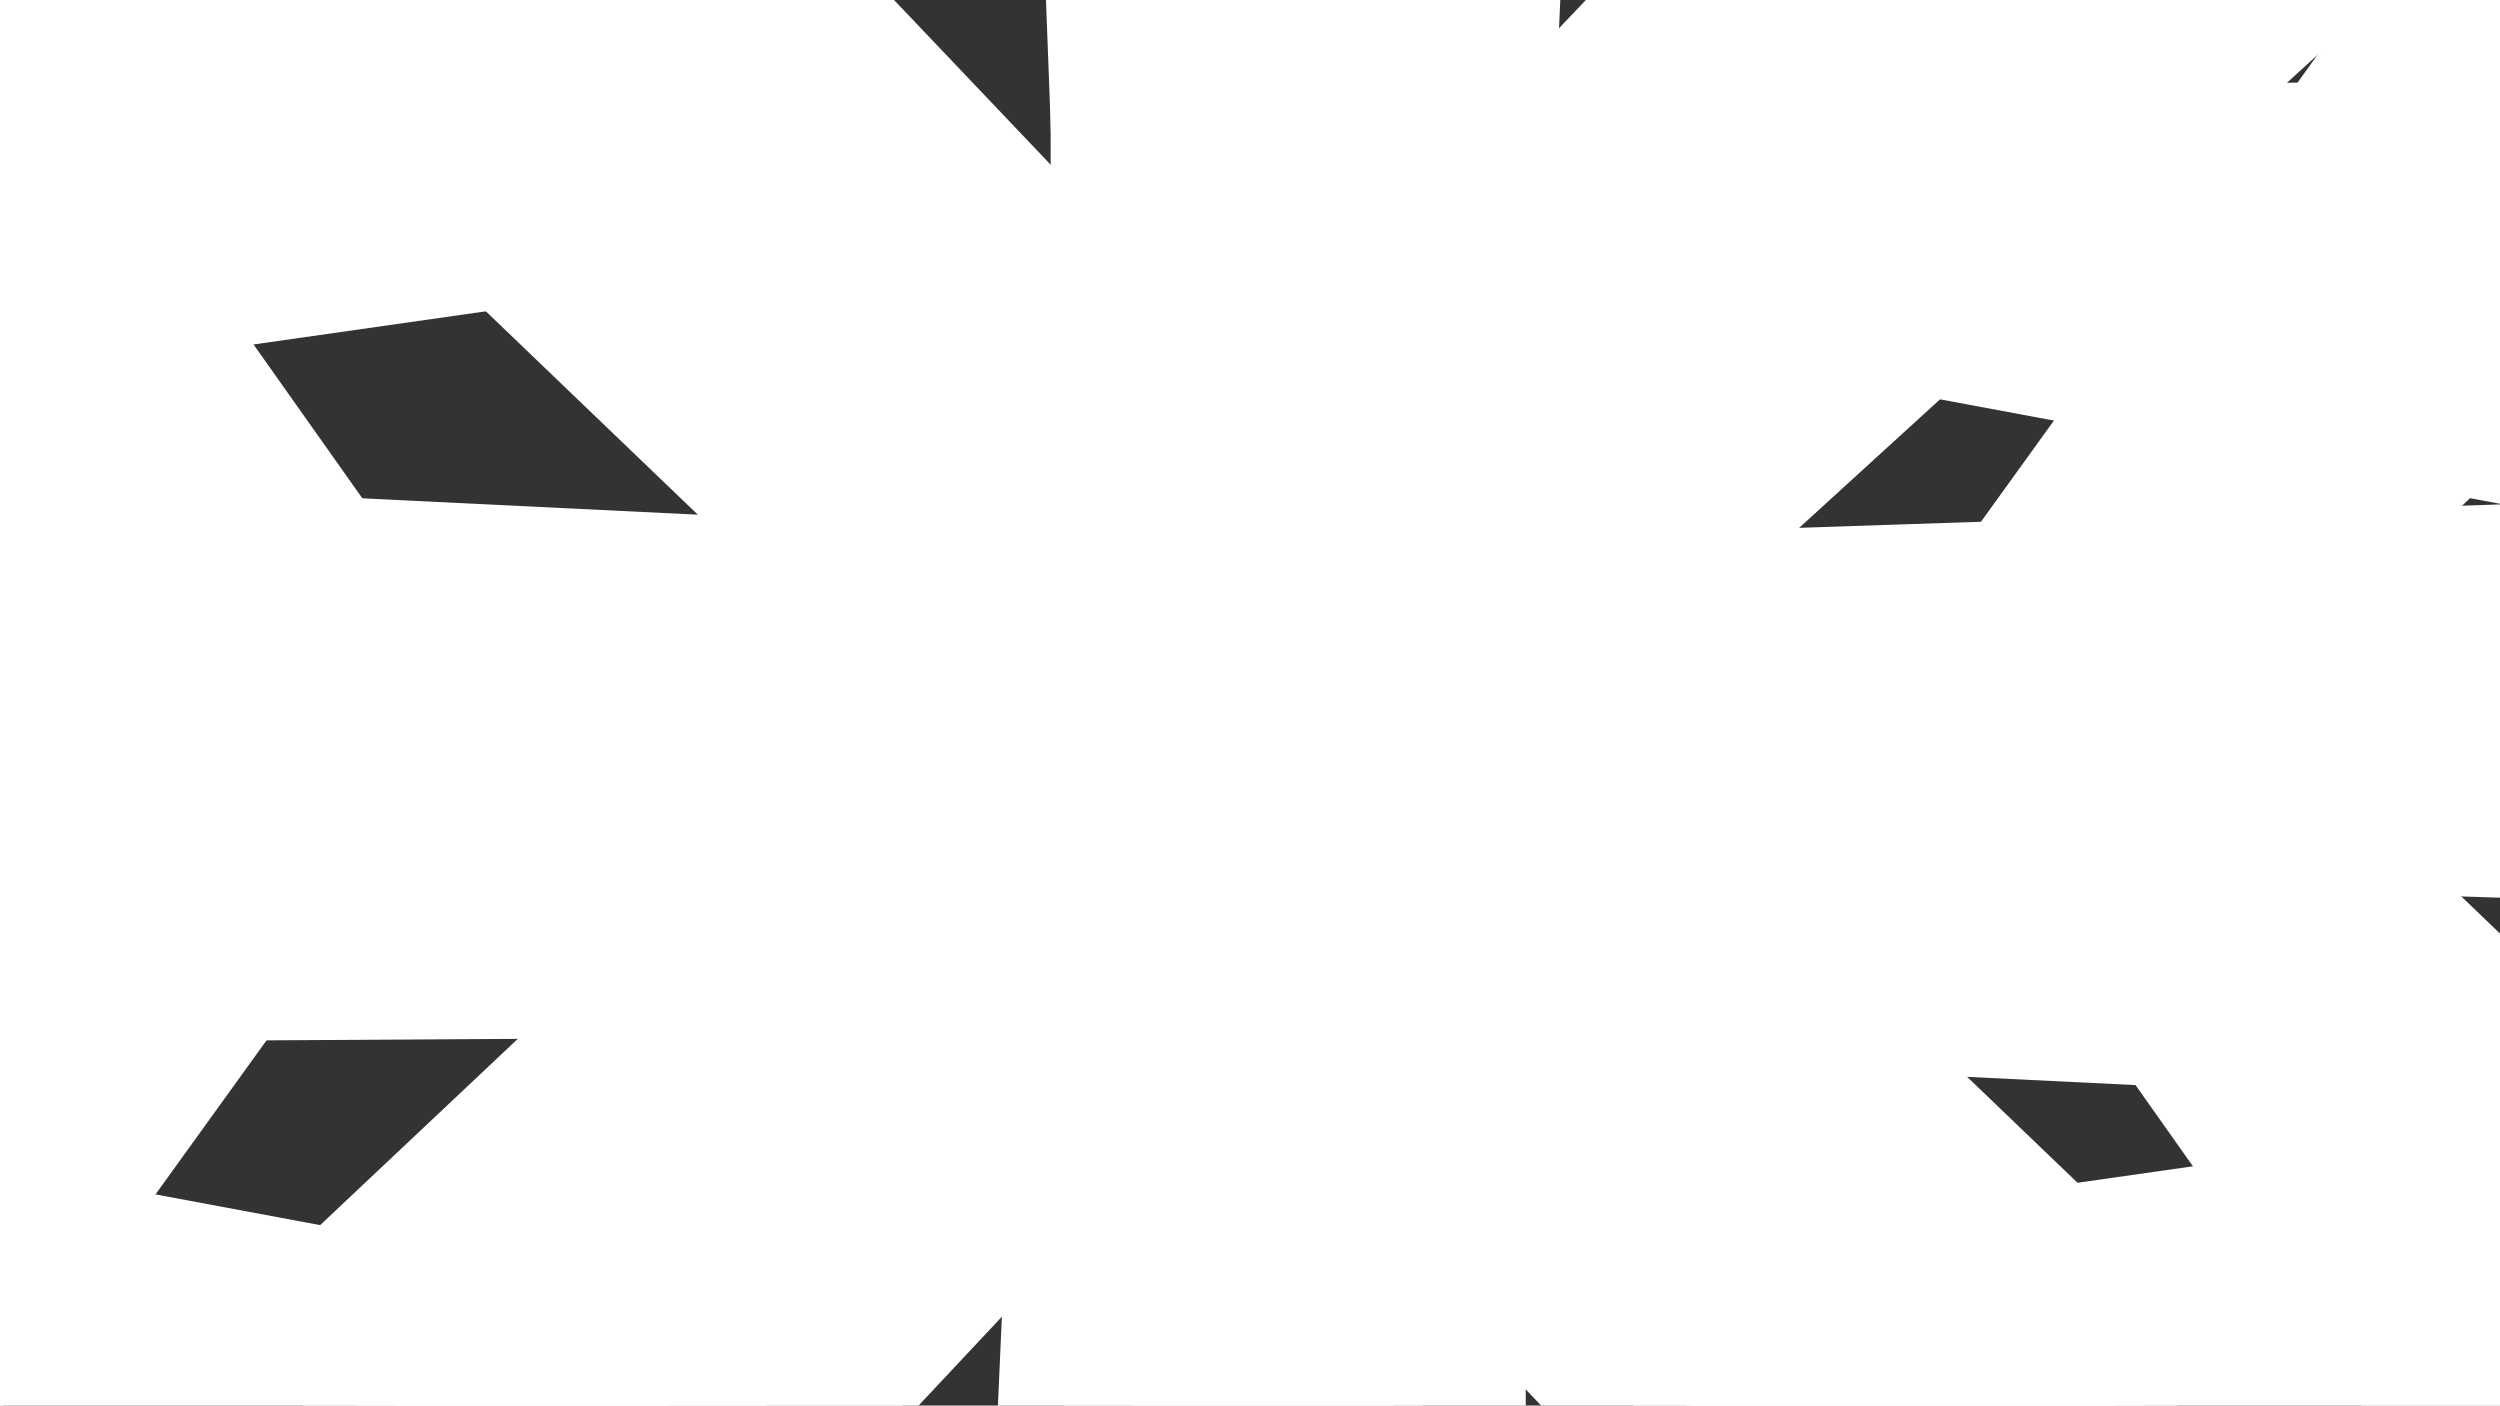 <?xml version="1.0" encoding="UTF-8"?>
<svg xmlns="http://www.w3.org/2000/svg" version="1.1" viewBox="0 0 1366 768">
  <rect x="0" y="0" width="1366" height="768" fill="#333333" stroke="none"/>
  <defs>
    <style>
      .cls-1 {
        fill: #fff;
      }
    </style>
  </defs>
  <!-- Generator: Adobe Illustrator 28.7.1, SVG Export Plug-In . SVG Version: 1.2.0 Build 142)  -->
  <g>
    <g id="Layer_1">
      <g>
        <g>
          <path class="cls-1" d="M761.86,472.03c.61-28.01,1.22-56.02,1.83-84.04h.87l-4.83-111c14.33-537,28.67-1074,43-1611-44.9-73-89.81-146-134.71-219-49.1,70.67-98.19,141.33-147.29,212,20.67,545.67,41.33,1091.33,62,1637l-3.05,86.49h-.88c2.11,36.99,4.22,73.96,6.33,110.94-7.08,537.14-14.16,1074.29-21.24,1611.43,45.88,72.39,91.77,144.77,137.65,217.16,48.14-71.32,96.28-142.65,144.41-213.97-28.04-545.34-56.07-1090.68-84.11-1636.01Z"/>
          <g>
            <path class="cls-1" d="M738.94-916.27l-112.3,133.62c-8.05-8.75-16.1-17.49-24.15-26.24-139.69-99.74-279.37-199.48-419.06-299.22,9.44-47.38,18.88-94.77,28.32-142.15,47.03-20.96,94.06-41.92,141.09-62.88,120.56,126.79,241.13,253.57,361.69,380.36,8.14,5.51,16.27,11.01,24.41,16.52Z"/>
            <path class="cls-1" d="M608.44-929.27l112.3,133.62c8.05-8.75,16.1-17.49,24.15-26.24,139.69-99.74,279.37-199.48,419.06-299.22-9.44-47.38-18.88-94.77-28.32-142.15-47.03-20.96-94.06-41.92-141.09-62.88-120.56,126.79-241.13,253.57-361.69,380.36-8.14,5.51-16.27,11.01-24.41,16.52Z"/>
            <path class="cls-1" d="M719.94-520.27l-112.3,133.62c-8.05-8.75-16.1-17.49-24.15-26.24-139.69-99.74-279.37-199.48-419.06-299.22,9.44-47.38,18.88-94.77,28.32-142.15,47.03-20.96,94.06-41.92,141.09-62.88,120.56,126.79,241.13,253.57,361.69,380.36,8.14,5.51,16.27,11.01,24.41,16.52Z"/>
            <path class="cls-1" d="M589.44-533.27l112.3,133.62c8.05-8.75,16.1-17.49,24.15-26.24,139.69-99.74,279.37-199.48,419.06-299.22-9.44-47.38-18.88-94.77-28.32-142.15-47.03-20.96-94.06-41.92-141.09-62.88-120.56,126.79-241.13,253.57-361.69,380.36-8.14,5.51-16.27,11.01-24.41,16.52Z"/>
          </g>
          <g>
            <path class="cls-1" d="M738.94-99.27l-112.3,133.62c-8.05-8.75-16.1-17.49-24.15-26.24-139.69-99.74-279.37-199.48-419.06-299.22,9.44-47.38,18.88-94.77,28.32-142.15,47.03-20.96,94.06-41.92,141.09-62.88,120.56,126.79,241.13,253.57,361.69,380.36,8.14,5.51,16.27,11.01,24.41,16.52Z"/>
            <path class="cls-1" d="M608.44-112.27l112.3,133.62c8.05-8.75,16.1-17.49,24.15-26.24,139.69-99.74,279.37-199.48,419.06-299.22-9.44-47.38-18.88-94.77-28.32-142.15-47.03-20.96-94.06-41.92-141.09-62.88-120.56,126.79-241.13,253.57-361.69,380.36-8.14,5.51-16.27,11.01-24.41,16.52Z"/>
          </g>
          <g>
            <path class="cls-1" d="M748.94,264.73l-112.3,133.62c-8.05-8.75-16.1-17.49-24.15-26.24-139.69-99.74-279.37-199.48-419.06-299.22,9.44-47.38,18.88-94.77,28.32-142.15,47.03-20.96,94.06-41.92,141.09-62.88C483.4-5.36,603.97,121.43,724.53,248.21c8.14,5.51,16.27,11.01,24.41,16.52Z"/>
            <path class="cls-1" d="M618.44,251.73l112.3,133.62c8.05-8.75,16.1-17.49,24.15-26.24,139.69-99.74,279.37-199.48,419.06-299.22-9.44-47.38-18.88-94.77-28.32-142.15-47.03-20.96-94.06-41.92-141.09-62.88-120.56,126.79-241.13,253.57-361.69,380.36-8.14,5.51-16.27,11.01-24.41,16.52Z"/>
          </g>
          <g>
            <path class="cls-1" d="M738.94,518.47l-112.3-133.62c-8.05,8.75-16.1,17.49-24.15,26.24-139.69,99.74-279.37,199.48-419.06,299.22,9.44,47.38,18.88,94.77,28.32,142.15,47.03,20.96,94.06,41.92,141.09,62.88,120.56-126.79,241.13-253.57,361.69-380.36,8.14-5.51,16.27-11.01,24.41-16.52Z"/>
            <path class="cls-1" d="M608.44,531.47l112.3-133.62c8.05,8.75,16.1,17.49,24.15,26.24,139.69,99.74,279.37,199.48,419.06,299.22-9.44,47.38-18.88,94.77-28.32,142.15-47.03,20.96-94.06,41.92-141.09,62.88-120.56-126.79-241.13-253.57-361.69-380.36-8.14-5.51-16.27-11.01-24.41-16.52Z"/>
          </g>
          <g>
            <path class="cls-1" d="M748.94,941.47l-112.3-133.62c-8.05,8.75-16.1,17.49-24.15,26.24-139.69,99.74-279.37,199.48-419.06,299.22,9.44,47.38,18.88,94.77,28.32,142.15,47.03,20.96,94.06,41.92,141.09,62.88,120.56-126.79,241.13-253.57,361.69-380.36,8.14-5.51,16.27-11.01,24.41-16.52Z"/>
            <path class="cls-1" d="M618.44,954.47l112.3-133.62c8.05,8.75,16.1,17.49,24.15,26.24,139.69,99.74,279.37,199.48,419.06,299.22-9.44,47.38-18.88,94.77-28.32,142.15-47.03,20.96-94.06,41.92-141.09,62.88-120.56-126.79-241.13-253.57-361.69-380.36-8.14-5.51-16.27-11.01-24.41-16.52Z"/>
          </g>
          <g>
            <path class="cls-1" d="M748.94,1370.47l-112.3-133.62c-8.05,8.75-16.1,17.49-24.15,26.24-139.69,99.74-279.37,199.48-419.06,299.22,9.44,47.38,18.88,94.77,28.32,142.15,47.03,20.96,94.06,41.92,141.09,62.88,120.56-126.79,241.13-253.57,361.69-380.36,8.14-5.51,16.27-11.01,24.41-16.52Z"/>
            <path class="cls-1" d="M618.44,1383.47l112.3-133.62c8.05,8.75,16.1,17.49,24.15,26.24,139.69,99.74,279.37,199.48,419.06,299.22-9.44,47.38-18.88,94.77-28.32,142.15-47.03,20.96-94.06,41.92-141.09,62.88-120.56-126.79-241.13-253.57-361.69-380.36-8.14-5.51-16.27-11.01-24.41-16.52Z"/>
          </g>
          <g>
            <path class="cls-1" d="M784.94,1793.47l-112.3-133.62c-8.05,8.75-16.1,17.49-24.15,26.24-139.69,99.74-279.37,199.48-419.06,299.22,9.44,47.38,18.88,94.77,28.32,142.15,47.03,20.96,94.06,41.92,141.09,62.88,120.56-126.79,241.13-253.57,361.69-380.36,8.14-5.51,16.27-11.01,24.41-16.52Z"/>
            <path class="cls-1" d="M654.44,1806.47l112.3-133.62c8.05,8.75,16.1,17.49,24.15,26.24,139.69,99.74,279.37,199.48,419.06,299.22-9.44,47.38-18.88,94.77-28.32,142.15-47.03,20.96-94.06,41.92-141.09,62.88-120.56-126.79-241.13-253.57-361.69-380.36-8.14-5.51-16.27-11.01-24.41-16.52Z"/>
          </g>
          <g>
            <path class="cls-1" d="M595.13,473.8c28.01.73,56.02,1.47,84.03,2.2v.87c37-1.44,74.01-2.89,111.02-4.33,536.93,16.74,1073.86,33.48,1610.79,50.22,73.2-44.58,146.4-89.15,219.6-133.73-70.45-49.41-140.89-98.83-211.34-148.24-545.75,18.22-1091.51,36.44-1637.26,54.66-28.82-1.15-57.65-2.29-86.47-3.44v-.88c-36.99,1.94-73.98,3.89-110.96,5.83-537.11-9.49-1074.22-18.97-1611.32-28.46-72.59,45.56-145.18,91.12-217.78,136.68,71.11,48.46,142.21,96.91,213.32,145.37,545.46-25.59,1090.92-51.18,1636.37-76.77Z"/>
            <g>
              <path class="cls-1" d="M1983.51,457.1l-133.11-112.9c8.78-8.01,17.57-16.02,26.35-24.03,100.37-139.24,200.73-278.48,301.1-417.72,47.34,9.65,94.68,19.3,142.03,28.95,20.75,47.12,41.5,94.24,62.25,141.37-127.33,119.99-254.65,239.99-381.98,359.98-5.54,8.11-11.08,16.22-16.63,24.34Z"/>
              <path class="cls-1" d="M1997.1,326.66l-134.12,111.7c8.71,8.09,17.42,16.18,26.13,24.26,99.11,140.13,198.23,280.27,297.34,420.4,47.43-9.23,94.85-18.45,142.28-27.68,21.17-46.93,42.34-93.87,63.51-140.8-126.24-121.13-252.49-242.26-378.73-363.39-5.47-8.16-10.94-16.32-16.41-24.48Z"/>
              <path class="cls-1" d="M1587.6,436.33l-133.11-112.9c8.78-8.01,17.57-16.02,26.35-24.03,100.37-139.24,200.73-278.48,301.1-417.72,47.34,9.65,94.68,19.3,142.03,28.95,20.75,47.12,41.5,94.24,62.25,141.37-127.33,119.99-254.65,239.99-381.98,359.98-5.54,8.11-11.08,16.22-16.63,24.34Z"/>
              <path class="cls-1" d="M1601.19,305.88l-134.12,111.7c8.71,8.09,17.42,16.18,26.13,24.26,99.11,140.13,198.23,280.27,297.34,420.4,47.43-9.23,94.85-18.45,142.28-27.68,21.17-46.93,42.34-93.87,63.51-140.8-126.24-121.13-252.49-242.26-378.73-363.39-5.47-8.16-10.94-16.32-16.41-24.48Z"/>
            </g>
            <g>
              <path class="cls-1" d="M1166.52,453.44l-133.11-112.9c8.78-8.01,17.57-16.02,26.35-24.03,100.37-139.24,200.73-278.48,301.1-417.72,47.34,9.65,94.68,19.3,142.03,28.95,20.75,47.12,41.5,94.24,62.25,141.37-127.33,119.99-254.65,239.99-381.98,359.98-5.54,8.11-11.08,16.22-16.63,24.34Z"/>
              <path class="cls-1" d="M1180.11,323l-134.12,111.7c8.71,8.09,17.42,16.18,26.13,24.26,99.11,140.13,198.23,280.27,297.34,420.4,47.43-9.23,94.85-18.45,142.28-27.68,21.17-46.93,42.34-93.87,63.51-140.8-126.24-121.13-252.49-242.26-378.73-363.39-5.47-8.16-10.94-16.32-16.41-24.48Z"/>
            </g>
            <g>
              <path class="cls-1" d="M802.48,461.81l-133.11-112.9c8.78-8.01,17.57-16.02,26.35-24.03,100.37-139.24,200.73-278.48,301.1-417.72,47.34,9.65,94.68,19.3,142.03,28.95,20.75,47.12,41.5,94.24,62.25,141.37-127.33,119.99-254.65,239.99-381.98,359.98-5.54,8.11-11.08,16.22-16.63,24.34Z"/>
              <path class="cls-1" d="M816.07,331.36l-134.12,111.7c8.71,8.09,17.42,16.18,26.13,24.26,99.11,140.13,198.23,280.27,297.34,420.4,47.43-9.23,94.85-18.45,142.28-27.68,21.17-46.93,42.34-93.87,63.51-140.8-126.24-121.13-252.49-242.26-378.73-363.39-5.47-8.16-10.94-16.32-16.41-24.48Z"/>
            </g>
            <g>
              <path class="cls-1" d="M548.79,450.68l134.12-111.7c-8.71-8.09-17.42-16.18-26.13-24.26C557.66,174.58,458.55,34.45,359.43-105.69c-47.43,9.23-94.85,18.45-142.28,27.68-21.17,46.93-42.34,93.87-63.51,140.8,126.24,121.13,252.49,242.26,378.73,363.39,5.47,8.16,10.94,16.32,16.41,24.48Z"/>
              <path class="cls-1" d="M536.37,320.11l133.11,112.9c-8.78,8.01-17.57,16.02-26.35,24.03-100.37,139.24-200.73,278.48-301.1,417.72-47.34-9.65-94.68-19.3-142.03-28.95-20.75-47.12-41.5-94.24-62.25-141.37,127.33-119.99,254.65-239.99,381.98-359.98,5.54-8.11,11.08-16.22,16.63-24.34Z"/>
            </g>
            <g>
              <path class="cls-1" d="M125.74,458.78l134.12-111.7c-8.71-8.09-17.42-16.18-26.13-24.26C134.62,182.68,35.51,42.55-63.61-97.58c-47.43,9.23-94.85,18.45-142.28,27.68-21.17,46.93-42.34,93.87-63.51,140.8C-143.15,192.03-16.91,313.16,109.34,434.29c5.47,8.16,10.94,16.32,16.41,24.48Z"/>
              <path class="cls-1" d="M113.33,328.22l133.11,112.9c-8.78,8.01-17.57,16.02-26.35,24.03C119.73,604.38,19.36,743.62-81,882.86c-47.34-9.65-94.68-19.3-142.03-28.95-20.75-47.12-41.5-94.24-62.25-141.37,127.33-119.99,254.65-239.99,381.98-359.98,5.54-8.11,11.08-16.22,16.63-24.34Z"/>
            </g>
            <g>
              <path class="cls-1" d="M-303.25,456.86l134.12-111.7c-8.71-8.09-17.42-16.18-26.13-24.26C-294.38,180.76-393.49,40.63-492.6-99.5c-47.43,9.23-94.85,18.45-142.28,27.68-21.17,46.93-42.34,93.87-63.51,140.8,126.24,121.13,252.49,242.26,378.73,363.39,5.47,8.16,10.94,16.32,16.41,24.48Z"/>
              <path class="cls-1" d="M-315.67,326.29l133.11,112.9c-8.78,8.01-17.57,16.02-26.35,24.03-100.37,139.24-200.73,278.48-301.1,417.72-47.34-9.65-94.68-19.3-142.03-28.95-20.75-47.12-41.5-94.24-62.25-141.37,127.33-119.99,254.65-239.99,381.98-359.98,5.54-8.11,11.08-16.22,16.63-24.34Z"/>
            </g>
            <g>
              <path class="cls-1" d="M-726.41,490.96l134.12-111.7c-8.71-8.09-17.42-16.18-26.13-24.26-99.11-140.13-198.23-280.27-297.34-420.4-47.43,9.23-94.85,18.45-142.28,27.68-21.17,46.93-42.34,93.87-63.51,140.8,126.24,121.13,252.49,242.26,378.73,363.39,5.47,8.16,10.94,16.32,16.41,24.48Z"/>
              <path class="cls-1" d="M-738.82,360.4l133.11,112.9c-8.78,8.01-17.57,16.02-26.35,24.03-100.37,139.24-200.73,278.48-301.1,417.72-47.34-9.65-94.68-19.3-142.03-28.95-20.75-47.12-41.5-94.24-62.25-141.37,127.33-119.99,254.65-239.99,381.98-359.98,5.54-8.11,11.08-16.22,16.63-24.34Z"/>
            </g>
          </g>
        </g>
        <g>
          <path class="cls-1" d="M700.63,556.02c20.6-18.99,41.21-37.97,61.81-56.96l.61.63c25.54-26.82,51.08-53.64,76.63-80.45C1236.51,57.16,1633.35-304.91,2030.19-666.97c21.46-82.98,42.91-165.95,64.37-248.93-84.96,13.63-169.92,27.26-254.88,40.9C1460.86-481.71,1082.05-88.41,703.24,304.88c-21.48,19.26-42.95,38.52-64.43,57.78l-.62-.62c-25.18,27.16-50.35,54.32-75.53,81.48C170.75,810.91-221.16,1178.31-613.08,1545.71c-20.33,83.26-40.67,166.52-61,249.77,84.77-14.78,169.54-29.56,254.31-44.34C-46.3,1352.77,327.16,954.39,700.63,556.02Z"/>
          <g>
            <path class="cls-1" d="M1684.98-423.24l-174.15,11.75c.72-11.87,1.44-23.73,2.16-35.6-25.01-169.81-50.02-339.62-75.03-509.43,40.69-26.06,81.37-52.12,122.06-78.18,47.71,19.35,95.43,38.7,143.14,58.04-7.74,174.79-15.48,349.57-23.22,524.36,1.68,9.68,3.35,19.36,5.03,29.04Z"/>
            <path class="cls-1" d="M1603.84-526.29l-18.39,173.57c11.88-.27,23.77-.53,35.65-.8,168.73,31.47,337.46,62.95,506.19,94.43,27.59-39.66,55.19-79.32,82.78-118.98-17.51-48.42-35.02-96.84-52.54-145.25-174.96,1.06-349.91,2.12-524.87,3.18-9.61-2.04-19.22-4.09-28.83-6.13Z"/>
            <path class="cls-1" d="M1386.49-162.32l-174.15,11.75c.72-11.87,1.44-23.73,2.16-35.6-25.01-169.81-50.02-339.62-75.03-509.43,40.69-26.06,81.37-52.12,122.06-78.18,47.71,19.35,95.43,38.7,143.14,58.04-7.74,174.79-15.48,349.57-23.22,524.36,1.68,9.68,3.35,19.36,5.03,29.04Z"/>
            <path class="cls-1" d="M1305.35-265.36l-18.39,173.57c11.88-.27,23.77-.53,35.65-.8,168.73,31.47,337.46,62.95,506.19,94.43,27.59-39.66,55.19-79.32,82.78-118.98-17.51-48.42-35.02-96.84-52.54-145.25-174.96,1.06-349.91,2.12-524.87,3.18-9.61-2.04-19.22-4.09-28.83-6.13Z"/>
          </g>
          <g>
            <path class="cls-1" d="M1096.34,143.32l-174.15,11.75c.72-11.87,1.44-23.73,2.16-35.6-25.01-169.81-50.02-339.62-75.03-509.43,40.69-26.06,81.37-52.12,122.06-78.18,47.71,19.35,95.43,38.7,143.14,58.04-7.74,174.79-15.48,349.57-23.22,524.36,1.68,9.68,3.35,19.36,5.03,29.04Z"/>
            <path class="cls-1" d="M1015.21,40.28l-18.39,173.57c11.88-.27,23.77-.53,35.65-.8,168.73,31.47,337.46,62.95,506.19,94.43,27.59-39.66,55.19-79.32,82.78-118.98-17.51-48.42-35.02-96.84-52.54-145.25-174.96,1.06-349.91,2.12-524.87,3.18-9.61-2.04-19.22-4.09-28.83-6.13Z"/>
          </g>
          <g>
            <path class="cls-1" d="M841.02,402.95l-174.15,11.75c.72-11.87,1.44-23.73,2.16-35.6-25.01-169.81-50.02-339.62-75.03-509.43,40.69-26.06,81.37-52.12,122.06-78.18,47.71,19.35,95.43,38.7,143.14,58.04-7.74,174.79-15.48,349.57-23.22,524.36,1.68,9.68,3.35,19.36,5.03,29.04Z"/>
            <path class="cls-1" d="M759.88,299.91l-18.39,173.57c11.88-.27,23.77-.53,35.65-.8,168.73,31.47,337.46,62.95,506.19,94.43,27.59-39.66,55.19-79.32,82.78-118.98-17.51-48.42-35.02-96.84-52.54-145.25-174.96,1.06-349.91,2.12-524.87,3.18-9.61-2.04-19.22-4.09-28.83-6.13Z"/>
          </g>
          <g>
            <path class="cls-1" d="M651.27,571.71l18.39-173.57c-11.88.27-23.77.53-35.65.8-168.73-31.47-337.46-62.95-506.19-94.43-27.59,39.66-55.19,79.32-82.78,118.98,17.51,48.42,35.02,96.84,52.54,145.25,174.96-1.06,349.91-2.12,524.87-3.18,9.61,2.04,19.22,4.09,28.83,6.13Z"/>
            <path class="cls-1" d="M551.4,486.7l174.15-11.75c-.72,11.87-1.44,23.73-2.16,35.6,25.01,169.81,50.02,339.62,75.03,509.43-40.69,26.06-81.37,52.12-122.06,78.18-47.71-19.35-95.43-38.7-143.14-58.04,7.74-174.79,15.48-349.57,23.22-524.36-1.68-9.68-3.35-19.36-5.03-29.04Z"/>
          </g>
          <g>
            <path class="cls-1" d="M353.44,872.26l18.39-173.57c-11.88.27-23.77.53-35.65.8-168.73-31.47-337.46-62.95-506.19-94.43-27.59,39.66-55.19,79.32-82.78,118.98,17.51,48.42,35.02,96.84,52.54,145.25,174.96-1.06,349.91-2.12,524.87-3.18,9.61,2.04,19.22,4.09,28.83,6.13Z"/>
            <path class="cls-1" d="M253.57,787.24l174.15-11.75c-.72,11.87-1.44,23.73-2.16,35.6,25.01,169.81,50.02,339.62,75.03,509.43-40.69,26.06-81.37,52.12-122.06,78.18-47.71-19.35-95.43-38.7-143.14-58.04,7.74-174.79,15.48-349.57,23.22-524.36-1.68-9.68-3.35-19.36-5.03-29.04Z"/>
          </g>
          <g>
            <path class="cls-1" d="M44.35,1169.76l18.39-173.57c-11.88.27-23.77.53-35.65.8-168.73-31.47-337.46-62.95-506.19-94.43-27.59,39.66-55.19,79.32-82.78,118.98,17.51,48.42,35.02,96.84,52.54,145.25,174.96-1.06,349.91-2.12,524.87-3.18,9.61,2.04,19.22,4.09,28.83,6.13Z"/>
            <path class="cls-1" d="M-55.52,1084.74l174.15-11.75c-.72,11.87-1.44,23.73-2.16,35.6,25.01,169.81,50.02,339.62,75.03,509.43-40.69,26.06-81.37,52.12-122.06,78.18-47.71-19.35-95.43-38.7-143.14-58.04,7.74-174.79,15.48-349.57,23.22-524.36-1.68-9.68-3.35-19.36-5.03-29.04Z"/>
          </g>
          <g>
            <path class="cls-1" d="M-235.45,1489.03l18.39-173.57c-11.88.27-23.77.53-35.65.8-168.73-31.47-337.46-62.95-506.19-94.43-27.59,39.66-55.19,79.32-82.78,118.98,17.51,48.42,35.02,96.84,52.54,145.25,174.96-1.06,349.91-2.12,524.87-3.18,9.61,2.04,19.22,4.09,28.83,6.13Z"/>
            <path class="cls-1" d="M-335.32,1404.02l174.15-11.75c-.72,11.87-1.44,23.73-2.16,35.6,25.01,169.81,50.02,339.62,75.03,509.43-40.69,26.06-81.37,52.12-122.06,78.18-47.71-19.35-95.43-38.7-143.14-58.04,7.74-174.79,15.48-349.57,23.22-524.36-1.68-9.68-3.35-19.36-5.03-29.04Z"/>
          </g>
          <g>
            <path class="cls-1" d="M583.72,437.12c18.89,20.69,37.79,41.38,56.68,62.07l-.63.6c26.7,25.66,53.41,51.32,80.11,76.99,360.29,398.46,720.57,796.91,1080.86,1195.37,82.88,21.83,165.76,43.66,248.64,65.48-13.25-85.02-26.5-170.04-39.75-255.07-391.59-380.57-783.19-761.14-1174.78-1141.71-19.16-21.56-38.33-43.12-57.49-64.69l.63-.61c-27.05-25.3-54.1-50.6-81.14-75.9C331.2-93.9-34.43-487.45-400.07-881.01c-83.17-20.71-166.33-41.41-249.5-62.12,14.4,84.84,28.8,169.67,43.2,254.51C-209.67-313.37,187.03,61.87,583.72,437.12Z"/>
            <g>
              <path class="cls-1" d="M1558.56,1425.85l-10.97-174.2c11.86.77,23.72,1.55,35.58,2.32,169.92-24.25,339.84-48.49,509.76-72.74,25.88,40.8,51.75,81.6,77.63,122.41-19.56,47.63-39.12,95.25-58.69,142.88-174.75-8.52-349.5-17.04-524.25-25.57-9.69,1.63-19.38,3.27-29.06,4.9Z"/>
              <path class="cls-1" d="M1661.97,1345.17l-173.49-19.17c.21,11.88.43,23.77.64,35.65-32.23,168.59-64.46,337.18-96.69,505.76,39.54,27.77,79.07,55.54,118.61,83.31,48.5-17.29,96.99-34.59,145.49-51.88-.27-174.96-.55-349.92-.82-524.88,2.09-9.6,4.18-19.2,6.26-28.8Z"/>
              <path class="cls-1" d="M1298.97,1126.19l-10.97-174.2c11.86.77,23.72,1.55,35.58,2.32,169.92-24.25,339.84-48.49,509.76-72.74,25.88,40.8,51.75,81.6,77.63,122.41-19.56,47.63-39.12,95.25-58.69,142.88-174.75-8.52-349.5-17.04-524.25-25.57-9.69,1.63-19.38,3.27-29.06,4.9Z"/>
              <path class="cls-1" d="M1402.38,1045.52l-173.49-19.17c.21,11.88.43,23.77.64,35.65-32.23,168.59-64.46,337.18-96.69,505.76,39.54,27.77,79.07,55.54,118.61,83.31,48.5-17.29,96.99-34.59,145.49-51.88-.27-174.96-.55-349.92-.82-524.88,2.09-9.6,4.18-19.2,6.26-28.8Z"/>
            </g>
            <g>
              <path class="cls-1" d="M994.64,834.68l-10.97-174.2c11.86.77,23.72,1.55,35.58,2.32,169.92-24.25,339.84-48.49,509.76-72.74,25.88,40.8,51.75,81.6,77.63,122.41-19.56,47.63-39.12,95.25-58.69,142.88-174.75-8.52-349.5-17.04-524.25-25.57-9.69,1.63-19.38,3.27-29.06,4.9Z"/>
              <path class="cls-1" d="M1098.04,754.01l-173.49-19.17c.21,11.88.43,23.77.64,35.65-32.23,168.59-64.46,337.18-96.69,505.76,39.54,27.77,79.07,55.54,118.61,83.31,48.5-17.29,96.99-34.59,145.49-51.88-.27-174.96-.55-349.92-.82-524.88,2.09-9.6,4.18-19.2,6.26-28.8Z"/>
            </g>
            <g>
              <path class="cls-1" d="M736.15,578.2l-10.97-174.2c11.86.77,23.72,1.55,35.58,2.32,169.92-24.25,339.84-48.49,509.76-72.74,25.88,40.8,51.75,81.6,77.63,122.41-19.56,47.63-39.12,95.25-58.69,142.88-174.75-8.52-349.5-17.04-524.25-25.57-9.69,1.63-19.38,3.27-29.06,4.9Z"/>
              <path class="cls-1" d="M839.56,497.52l-173.49-19.17c.21,11.88.43,23.77.64,35.65-32.23,168.59-64.46,337.18-96.69,505.76,39.54,27.77,79.07,55.54,118.61,83.31,48.5-17.29,96.99-34.59,145.49-51.88-.27-174.96-.55-349.92-.82-524.88,2.09-9.6,4.18-19.2,6.26-28.8Z"/>
            </g>
            <g>
              <path class="cls-1" d="M568.25,387.69l173.49,19.17c-.21-11.88-.43-23.77-.64-35.65,32.23-168.59,64.46-337.18,96.69-505.76-39.54-27.77-79.07-55.54-118.61-83.31-48.5,17.29-96.99,34.59-145.49,51.88.27,174.96.55,349.92.82,524.88-2.09,9.6-4.18,19.2-6.26,28.8Z"/>
              <path class="cls-1" d="M653.71,288.2l10.97,174.2c-11.86-.77-23.72-1.55-35.58-2.32-169.92,24.25-339.84,48.49-509.76,72.74-25.88-40.8-51.75-81.6-77.63-122.41,19.56-47.63,39.12-95.25,58.69-142.88,174.75,8.52,349.5,17.04,524.25,25.57,9.69-1.63,19.38-3.27,29.06-4.9Z"/>
            </g>
            <g>
              <path class="cls-1" d="M269.04,88.52l173.49,19.17c-.21-11.88-.43-23.77-.64-35.65,32.23-168.59,64.46-337.18,96.69-505.76-39.54-27.77-79.07-55.54-118.61-83.31-48.5,17.29-96.99,34.59-145.49,51.88.27,174.96.55,349.92.82,524.88-2.09,9.6-4.18,19.2-6.26,28.8Z"/>
              <path class="cls-1" d="M354.5-10.97l10.97,174.2c-11.86-.77-23.72-1.55-35.58-2.32-169.92,24.25-339.84,48.49-509.76,72.74-25.88-40.8-51.75-81.6-77.63-122.41,19.56-47.63,39.12-95.25,58.69-142.88C-24.07-23.12,150.69-14.59,325.44-6.07c9.69-1.63,19.38-3.27,29.06-4.9Z"/>
            </g>
            <g>
              <path class="cls-1" d="M-27.07-221.9l173.49,19.17c-.21-11.88-.43-23.77-.64-35.65,32.23-168.59,64.46-337.18,96.69-505.76-39.54-27.77-79.07-55.54-118.61-83.31-48.5,17.29-96.99,34.59-145.49,51.88.27,174.96.55,349.92.82,524.88-2.09,9.6-4.18,19.2-6.26,28.8Z"/>
              <path class="cls-1" d="M58.39-321.39l10.97,174.2c-11.86-.77-23.72-1.55-35.58-2.32-169.92,24.25-339.84,48.49-509.76,72.74-25.88-40.8-51.75-81.6-77.63-122.41,19.56-47.63,39.12-95.25,58.69-142.88,174.75,8.52,349.5,17.04,524.25,25.57,9.69-1.63,19.38-3.27,29.06-4.9Z"/>
            </g>
            <g>
              <path class="cls-1" d="M-345.09-503.13l173.49,19.17c-.21-11.88-.43-23.77-.64-35.65,32.23-168.59,64.46-337.18,96.69-505.76-39.54-27.77-79.07-55.54-118.61-83.31-48.5,17.29-96.99,34.59-145.49,51.88.27,174.96.55,349.92.82,524.88-2.09,9.6-4.18,19.2-6.26,28.8Z"/>
              <path class="cls-1" d="M-259.63-602.61l10.97,174.2c-11.86-.77-23.72-1.55-35.58-2.32-169.92,24.25-339.84,48.49-509.76,72.74-25.88-40.8-51.75-81.6-77.63-122.41,19.56-47.63,39.12-95.25,58.69-142.88,174.75,8.52,349.5,17.04,524.25,25.57,9.69-1.63,19.38-3.27,29.06-4.9Z"/>
            </g>
          </g>
        </g>
      </g>
    </g>
  </g>
</svg>